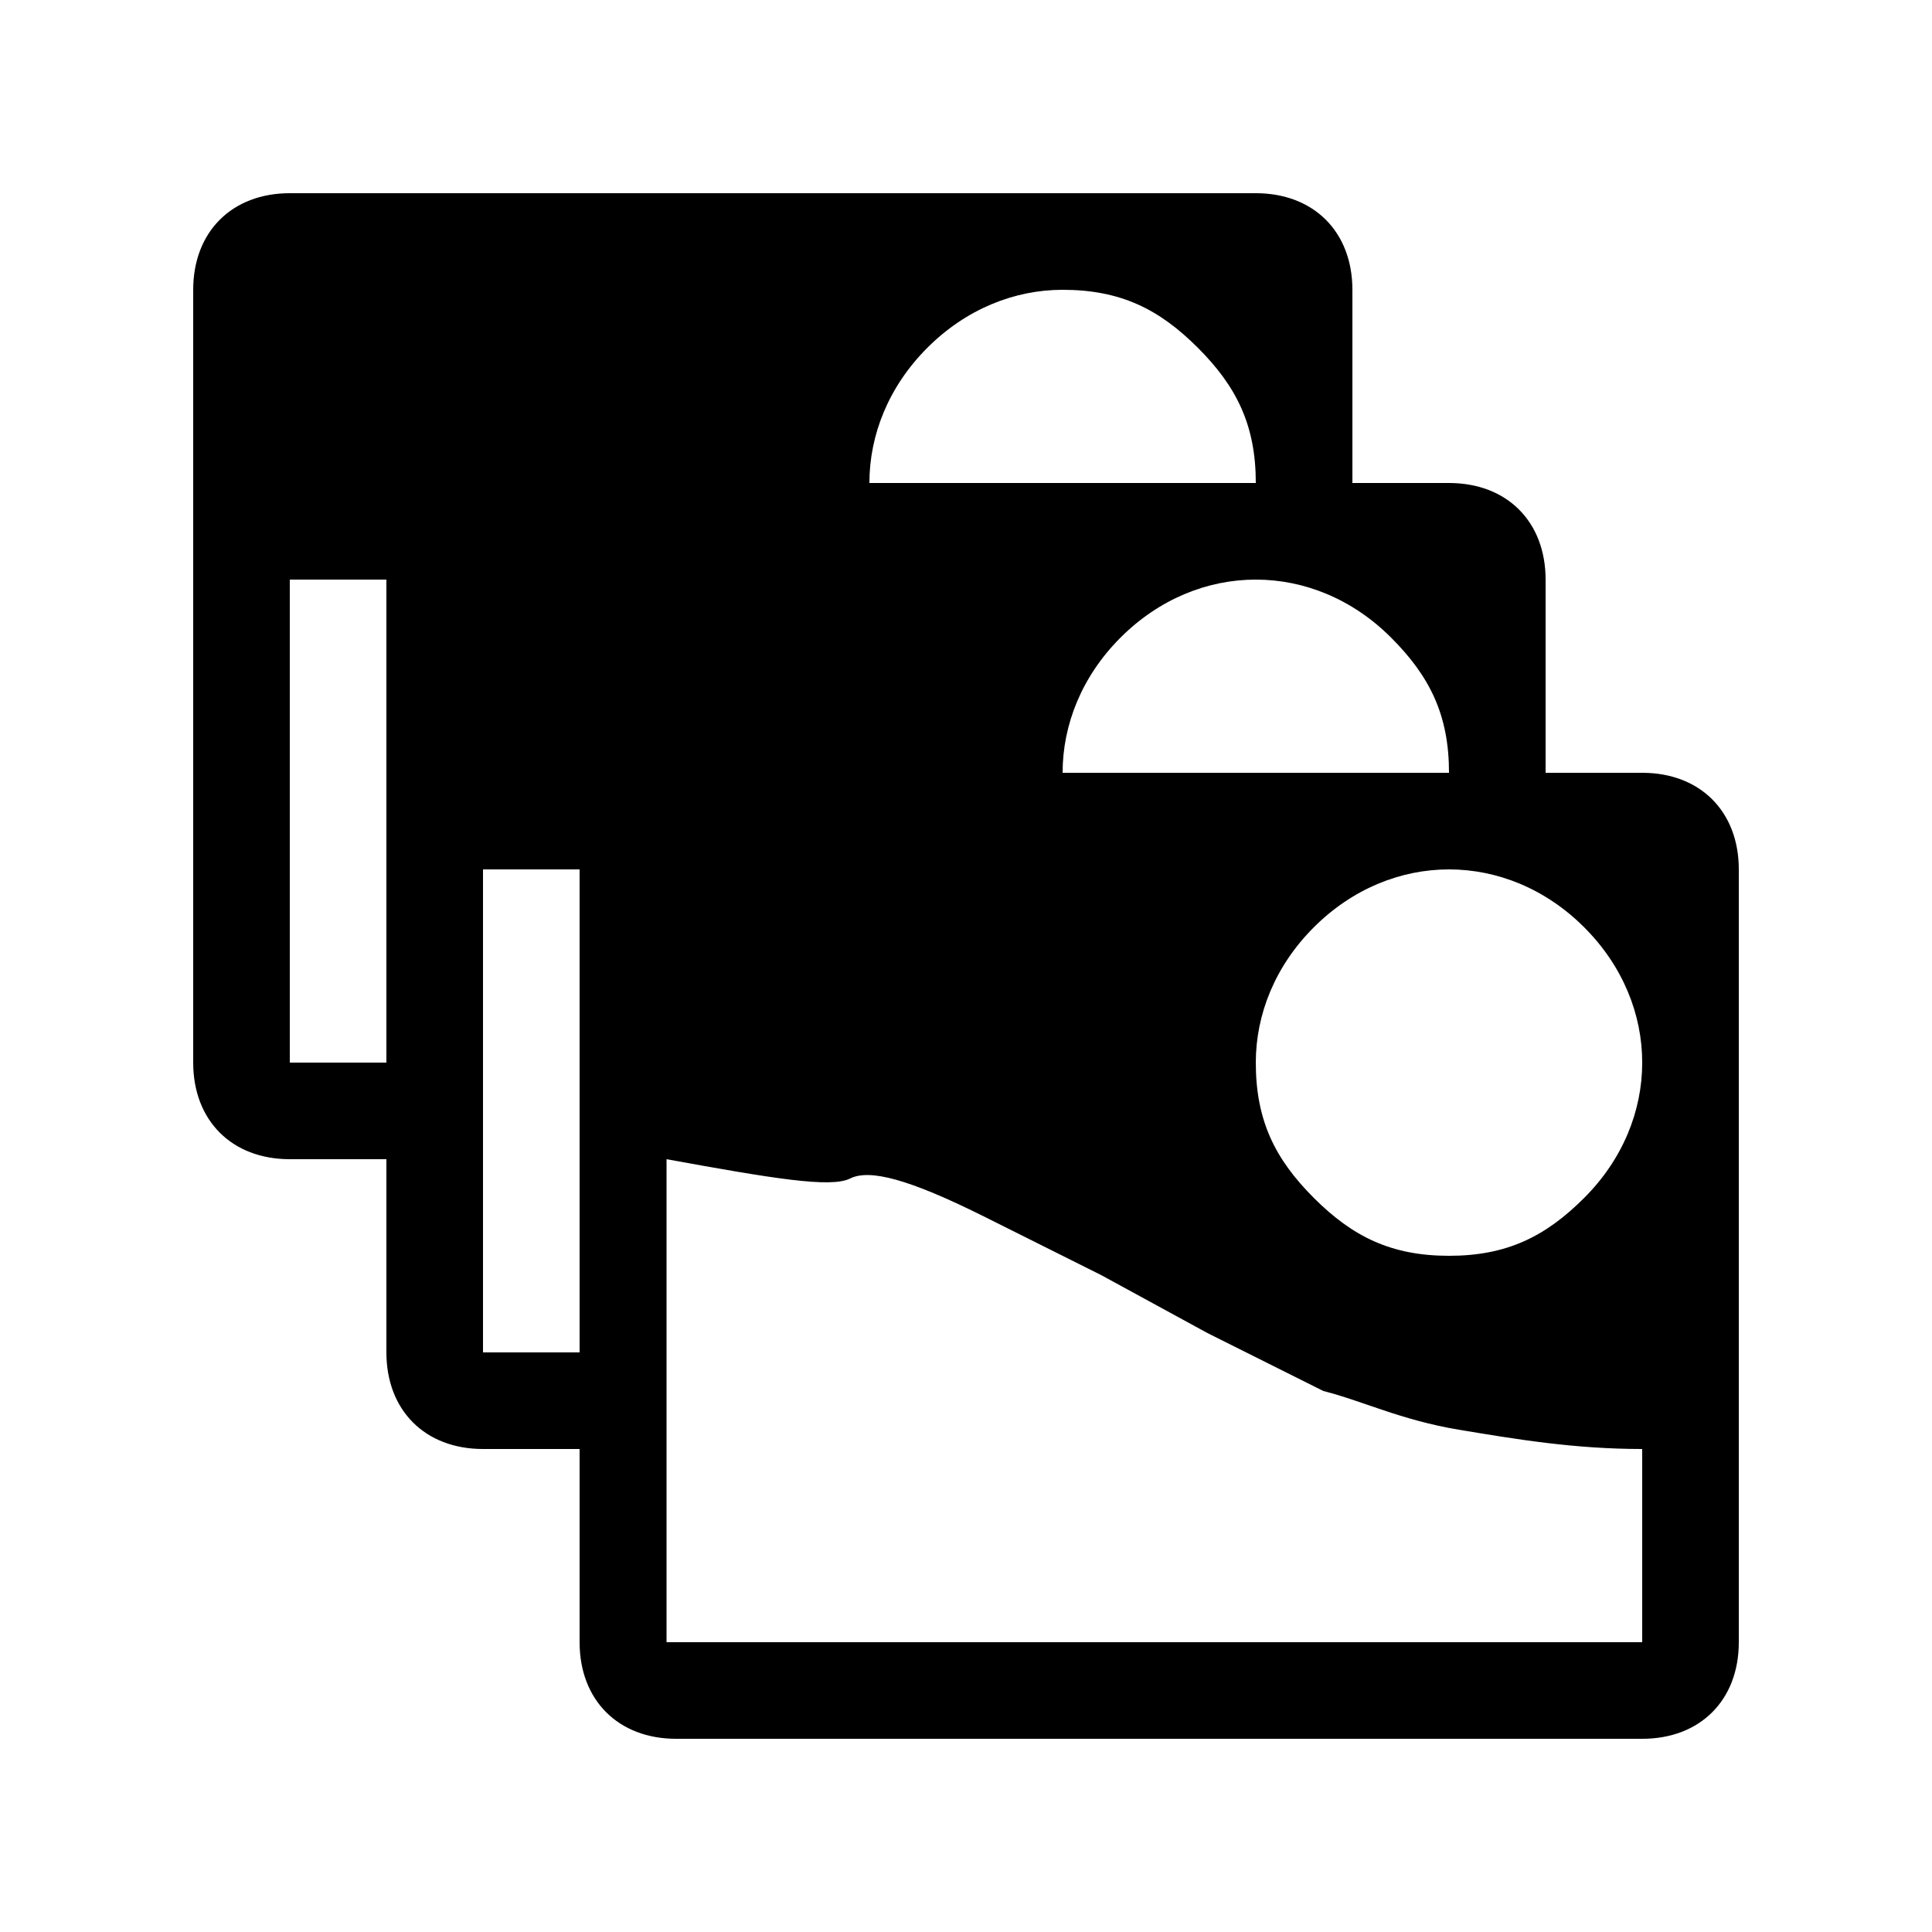 <?xml version="1.0" encoding="utf-8"?>
<!-- Generator: Adobe Illustrator 19.0.0, SVG Export Plug-In . SVG Version: 6.00 Build 0)  -->
<svg version="1.1" id="Layer_1" xmlns="http://www.w3.org/2000/svg" xmlns:xlink="http://www.w3.org/1999/xlink" x="0px" y="0px"
	 viewBox="-295 387 20 20" style="enable-background:new -295 387 20 20;" xml:space="preserve">
<path d="M-291,401v-2h-1c-0.6,0-1-0.4-1-1v-8c0-0.6,0.4-1,1-1h10c0.6,0,1,0.4,1,1v2h1c0.6,0,1,0.4,1,1v2h1c0.6,0,1,0.4,1,1v8
	c0,0.6-0.4,1-1,1h-10c-0.6,0-1-0.4-1-1v-2h-1C-290.6,402-291,401.6-291,401z M-284,390c-0.5,0-1,0.2-1.4,0.6s-0.6,0.9-0.6,1.4h4
	c0-0.6-0.2-1-0.6-1.4C-283,390.2-283.4,390-284,390z M-291,398v-5h-1v5H-291z M-284,395h4c0-0.6-0.2-1-0.6-1.4
	c-0.4-0.4-0.9-0.6-1.4-0.6c-0.5,0-1,0.2-1.4,0.6S-284,394.5-284,395z M-289,401v-5h-1v5H-289z M-280,400c0.6,0,1-0.2,1.4-0.6
	c0.4-0.4,0.6-0.9,0.6-1.4c0-0.5-0.2-1-0.6-1.4s-0.9-0.6-1.4-0.6s-1,0.2-1.4,0.6s-0.6,0.9-0.6,1.4c0,0.6,0.2,1,0.6,1.4
	C-281,399.8-280.6,400-280,400z M-278,404v-2c-0.7,0-1.3-0.1-1.9-0.2c-0.6-0.1-1-0.3-1.4-0.4c-0.4-0.2-0.8-0.4-1.2-0.6l-1.1-0.6
	c0,0-0.4-0.2-1.2-0.6c-0.8-0.4-1.2-0.5-1.4-0.4c-0.2,0.1-0.8,0-1.9-0.2v5C-288,404-278,404-278,404z"/>
</svg>

